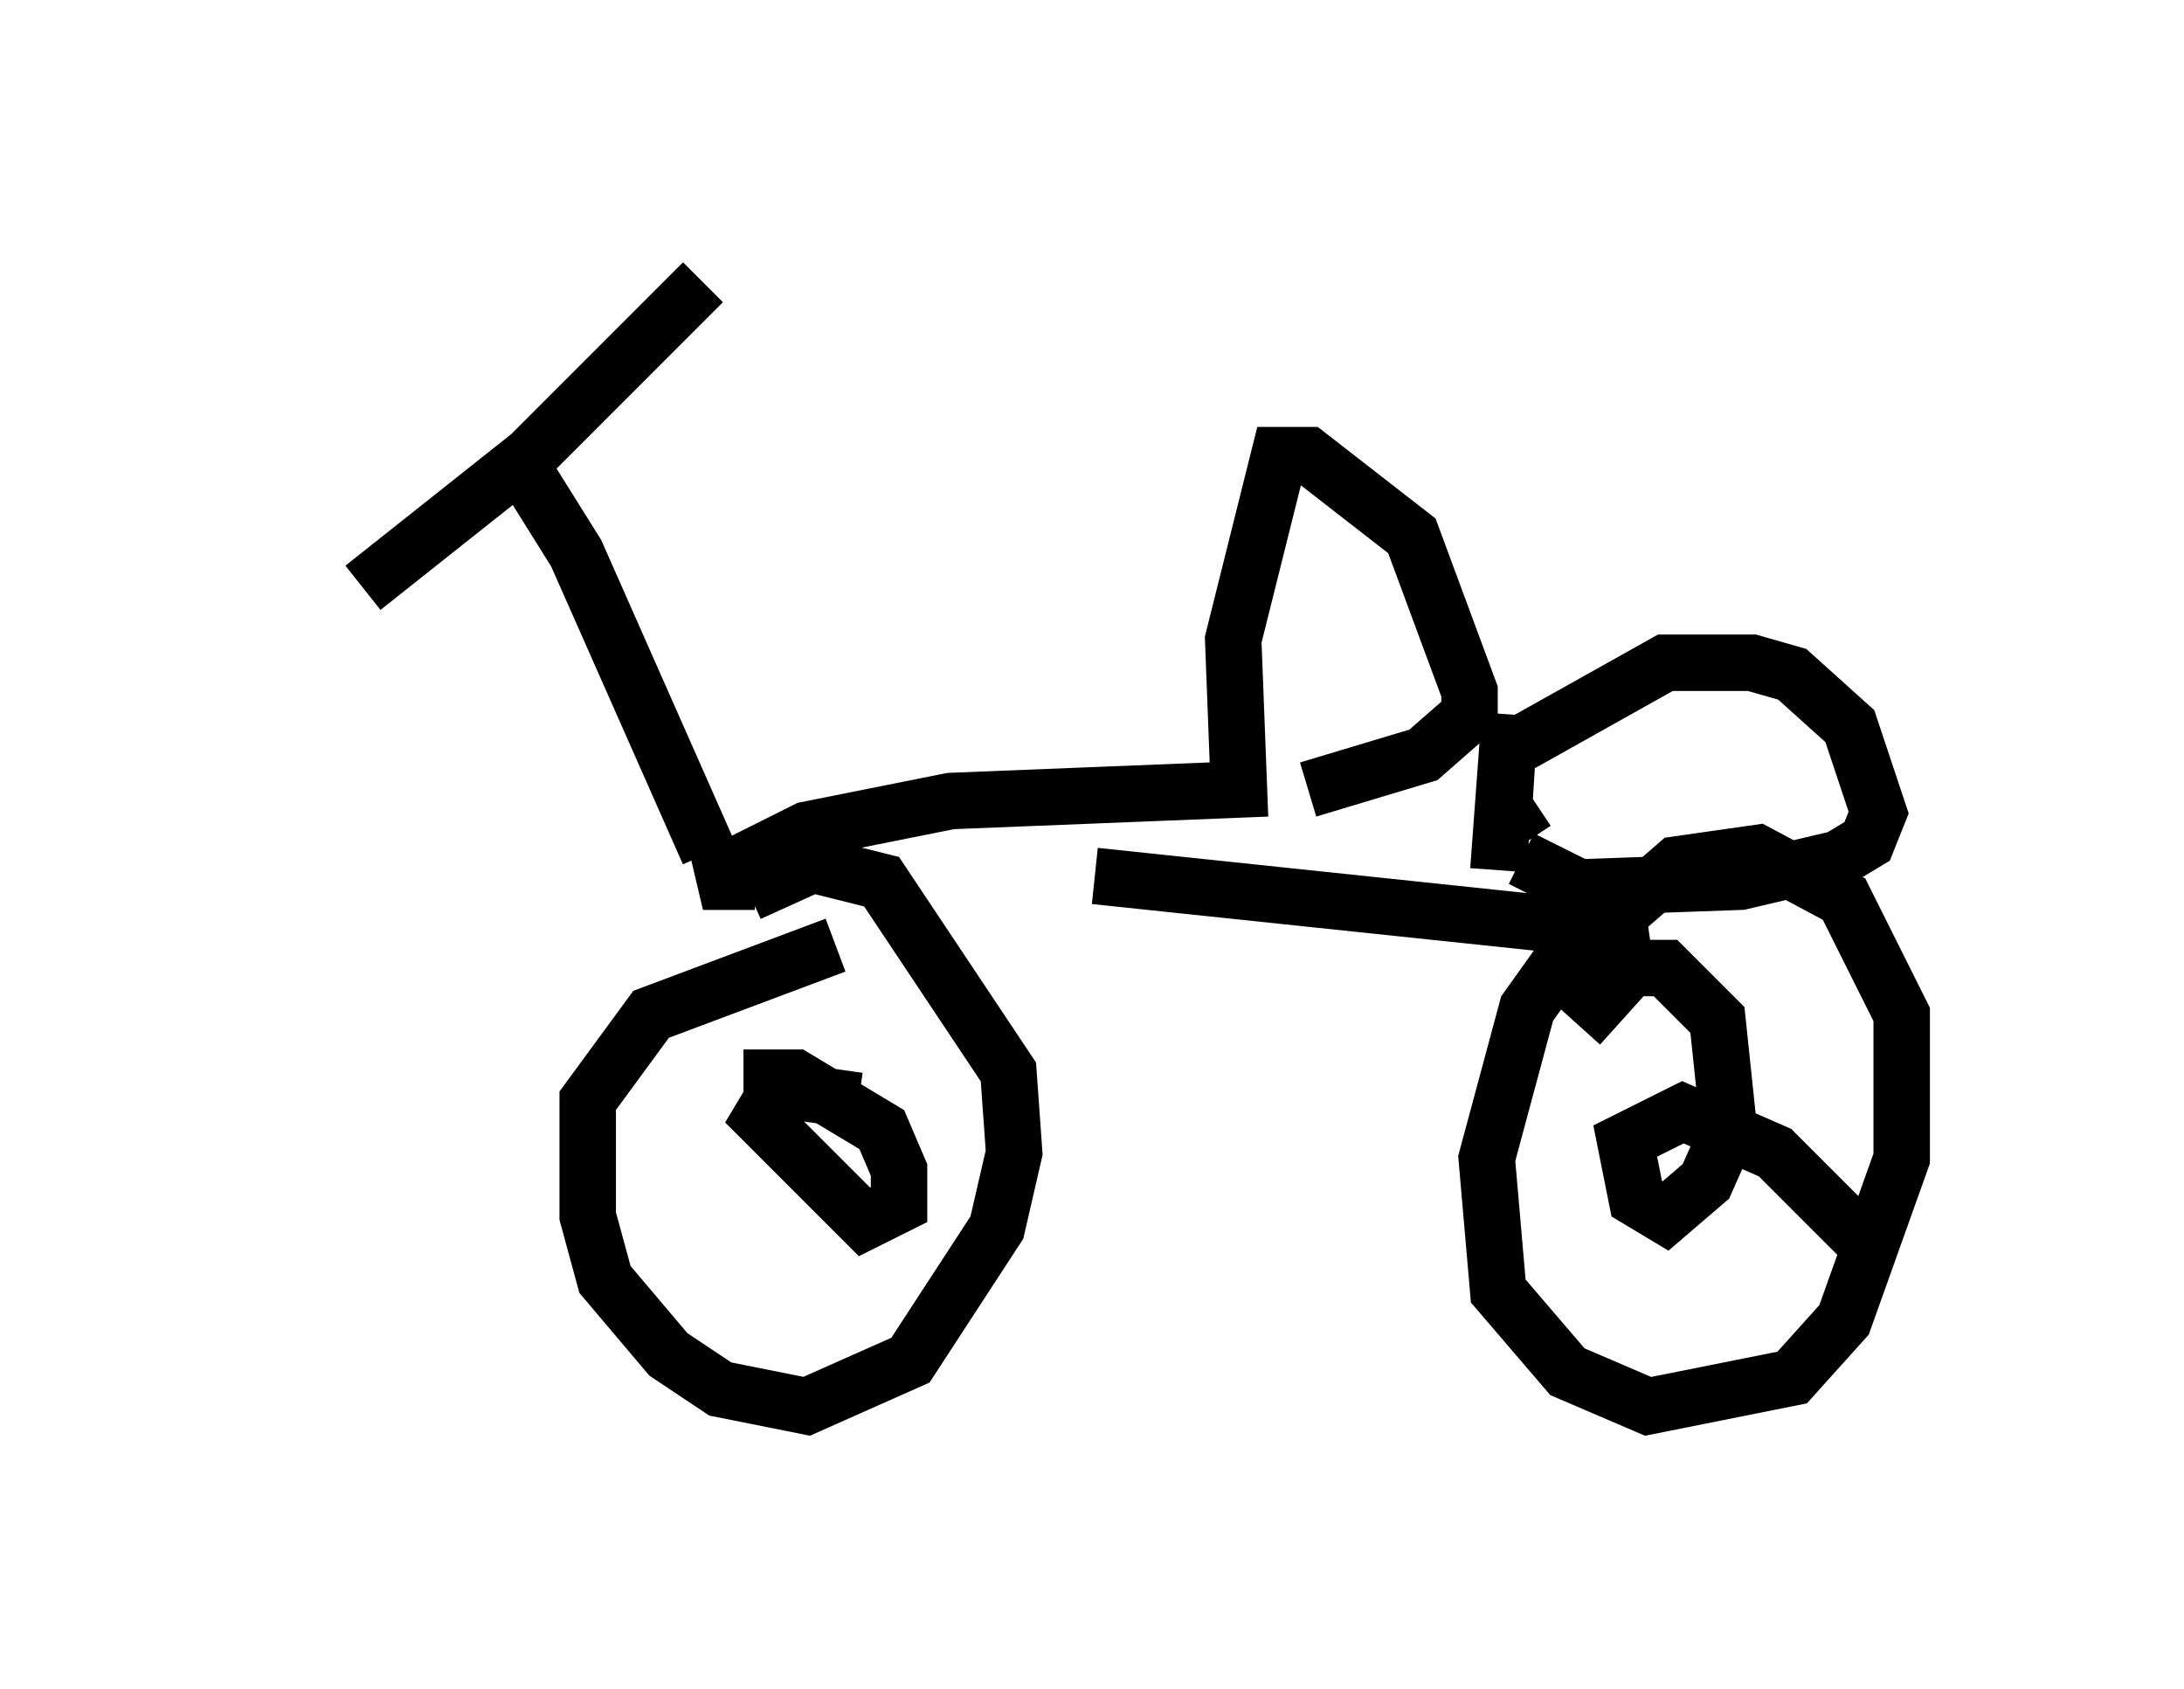 <?xml version="1.0" encoding="utf-8" ?>
<svg baseProfile="full" height="29.906" version="1.1" width="38.686" xmlns="http://www.w3.org/2000/svg" xmlns:ev="http://www.w3.org/2001/xml-events" xmlns:xlink="http://www.w3.org/1999/xlink"><defs /><rect fill="white" height="29.906" width="38.686" x="0" y="0" /><path d="M5, 11.023 m1.429, -0.613 l2.96, -2.348 3.063, -3.063 m-3.267, 3.165 l1.021, 1.633 2.348, 5.308 m0.817, 0.51 l-0.919, 0.0 1.838, -0.919 l2.552, -0.51 5.104, -0.204 l-0.102, -2.654 0.817, -3.267 l0.51, 0.0 1.838, 1.429 l1.021, 2.756 0.0, 0.408 l-0.817, 0.715 -2.042, 0.613 m-8.371, 2.756 l-3.267, 1.225 -1.123, 1.531 l0.0, 2.042 0.306, 1.123 l1.123, 1.327 0.919, 0.613 l1.531, 0.306 1.838, -0.817 l1.531, -2.348 0.306, -1.327 l-0.102, -1.429 -2.246, -3.369 l-1.225, -0.306 -1.123, 0.51 m6.125, -0.306 l9.698, 1.021 -1.531, 0.613 l-0.51, 0.715 -0.715, 2.654 l0.204, 2.348 1.225, 1.429 l1.429, 0.613 2.552, -0.51 l0.919, -1.021 1.021, -2.858 l0.0, -2.552 -1.021, -2.042 l-1.531, -0.817 -1.429, 0.204 l-1.531, 1.327 m-1.225, -3.471 l2.552, -1.429 1.531, 0.0 l0.715, 0.204 1.021, 0.919 l0.51, 1.531 -0.204, 0.51 l-0.51, 0.306 -1.735, 0.408 l-2.858, 0.102 -1.021, -0.51 m-0.408, 0.204 l0.204, -2.756 -0.102, 1.633 l0.408, 0.613 m-11.842, 4.594 l-1.429, -0.204 -0.306, 0.51 l1.838, 1.838 0.613, -0.306 l0.0, -0.613 -0.306, -0.715 l-1.531, -0.919 -0.919, 0.0 m19.804, 2.858 l-1.531, -1.531 -1.633, -0.715 l-1.021, 0.51 0.204, 1.021 l0.51, 0.306 0.715, -0.613 l0.408, -0.919 -0.204, -1.94 l-0.919, -0.919 -0.613, 0.0 l-0.919, 1.021 " fill="none" stroke="black" stroke-width="1" /></svg>